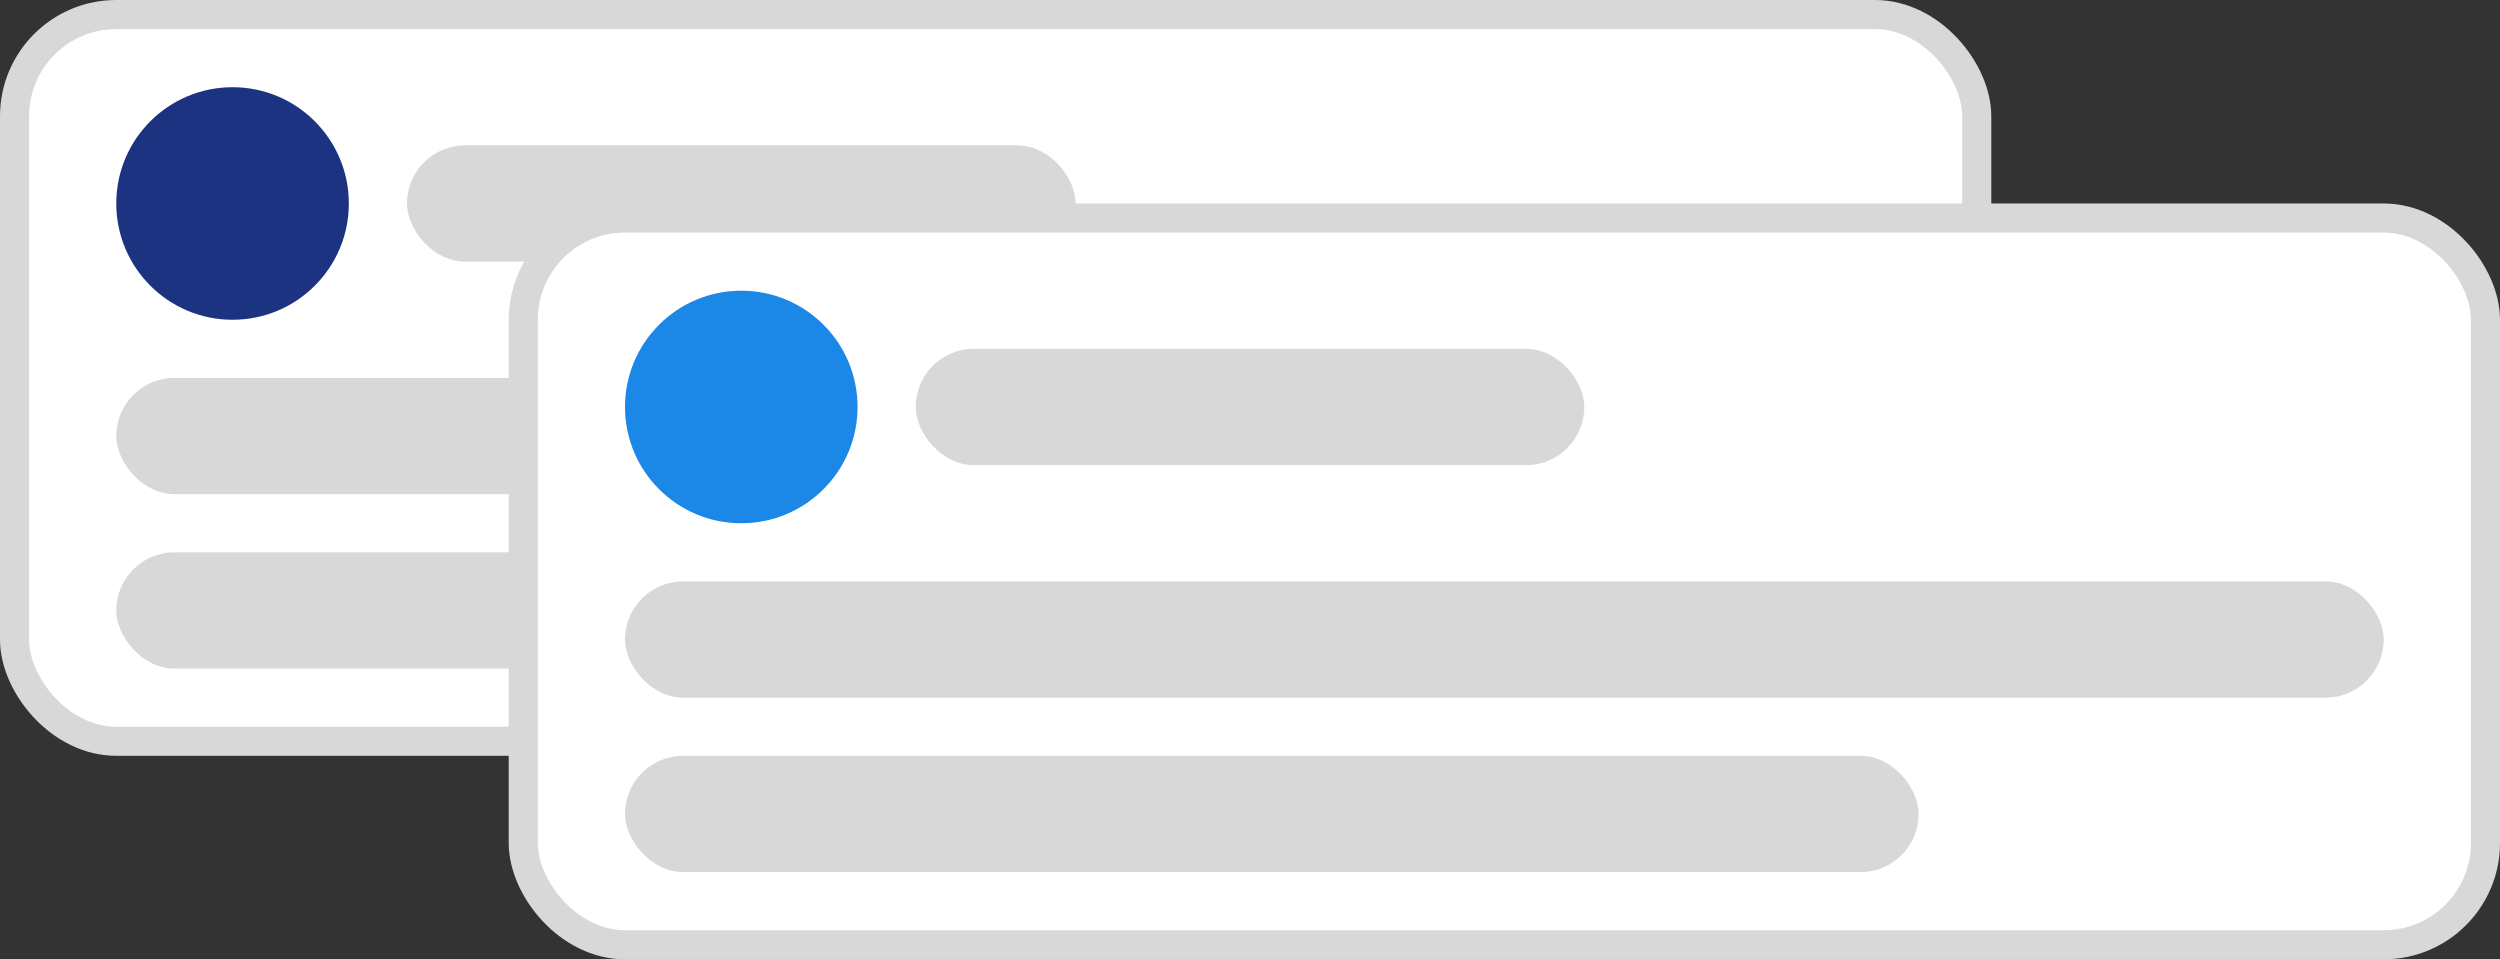 <svg width="172" height="66" viewBox="0 0 172 66" fill="none" xmlns="http://www.w3.org/2000/svg">
<rect x="0" y="0" width="172" height="66" fill="#333333" stroke="none"/>
<rect x="1" y="1" width="135" height="50" rx="7" fill="white" stroke="#D8D8D8" stroke-width="2"/>
<circle cx="16" cy="14" r="8" fill="#1B3380"/>
<rect x="8" y="26" width="121" height="8" rx="4" fill="#D8D8D8"/>
<rect x="8" y="38" width="89" height="8" rx="4" fill="#D8D8D8"/>
<rect x="28" y="10" width="46" height="8" rx="4" fill="#D8D8D8"/>
<rect x="36" y="15" width="135" height="50" rx="7" fill="white" stroke="#D8D8D8" stroke-width="2"/>
<circle cx="51" cy="28" r="8" fill="#1B87E6"/>
<rect x="43" y="40" width="121" height="8" rx="4" fill="#D8D8D8"/>
<rect x="43" y="52" width="89" height="8" rx="4" fill="#D8D8D8"/>
<rect x="63" y="24" width="46" height="8" rx="4" fill="#D8D8D8"/>
</svg>
